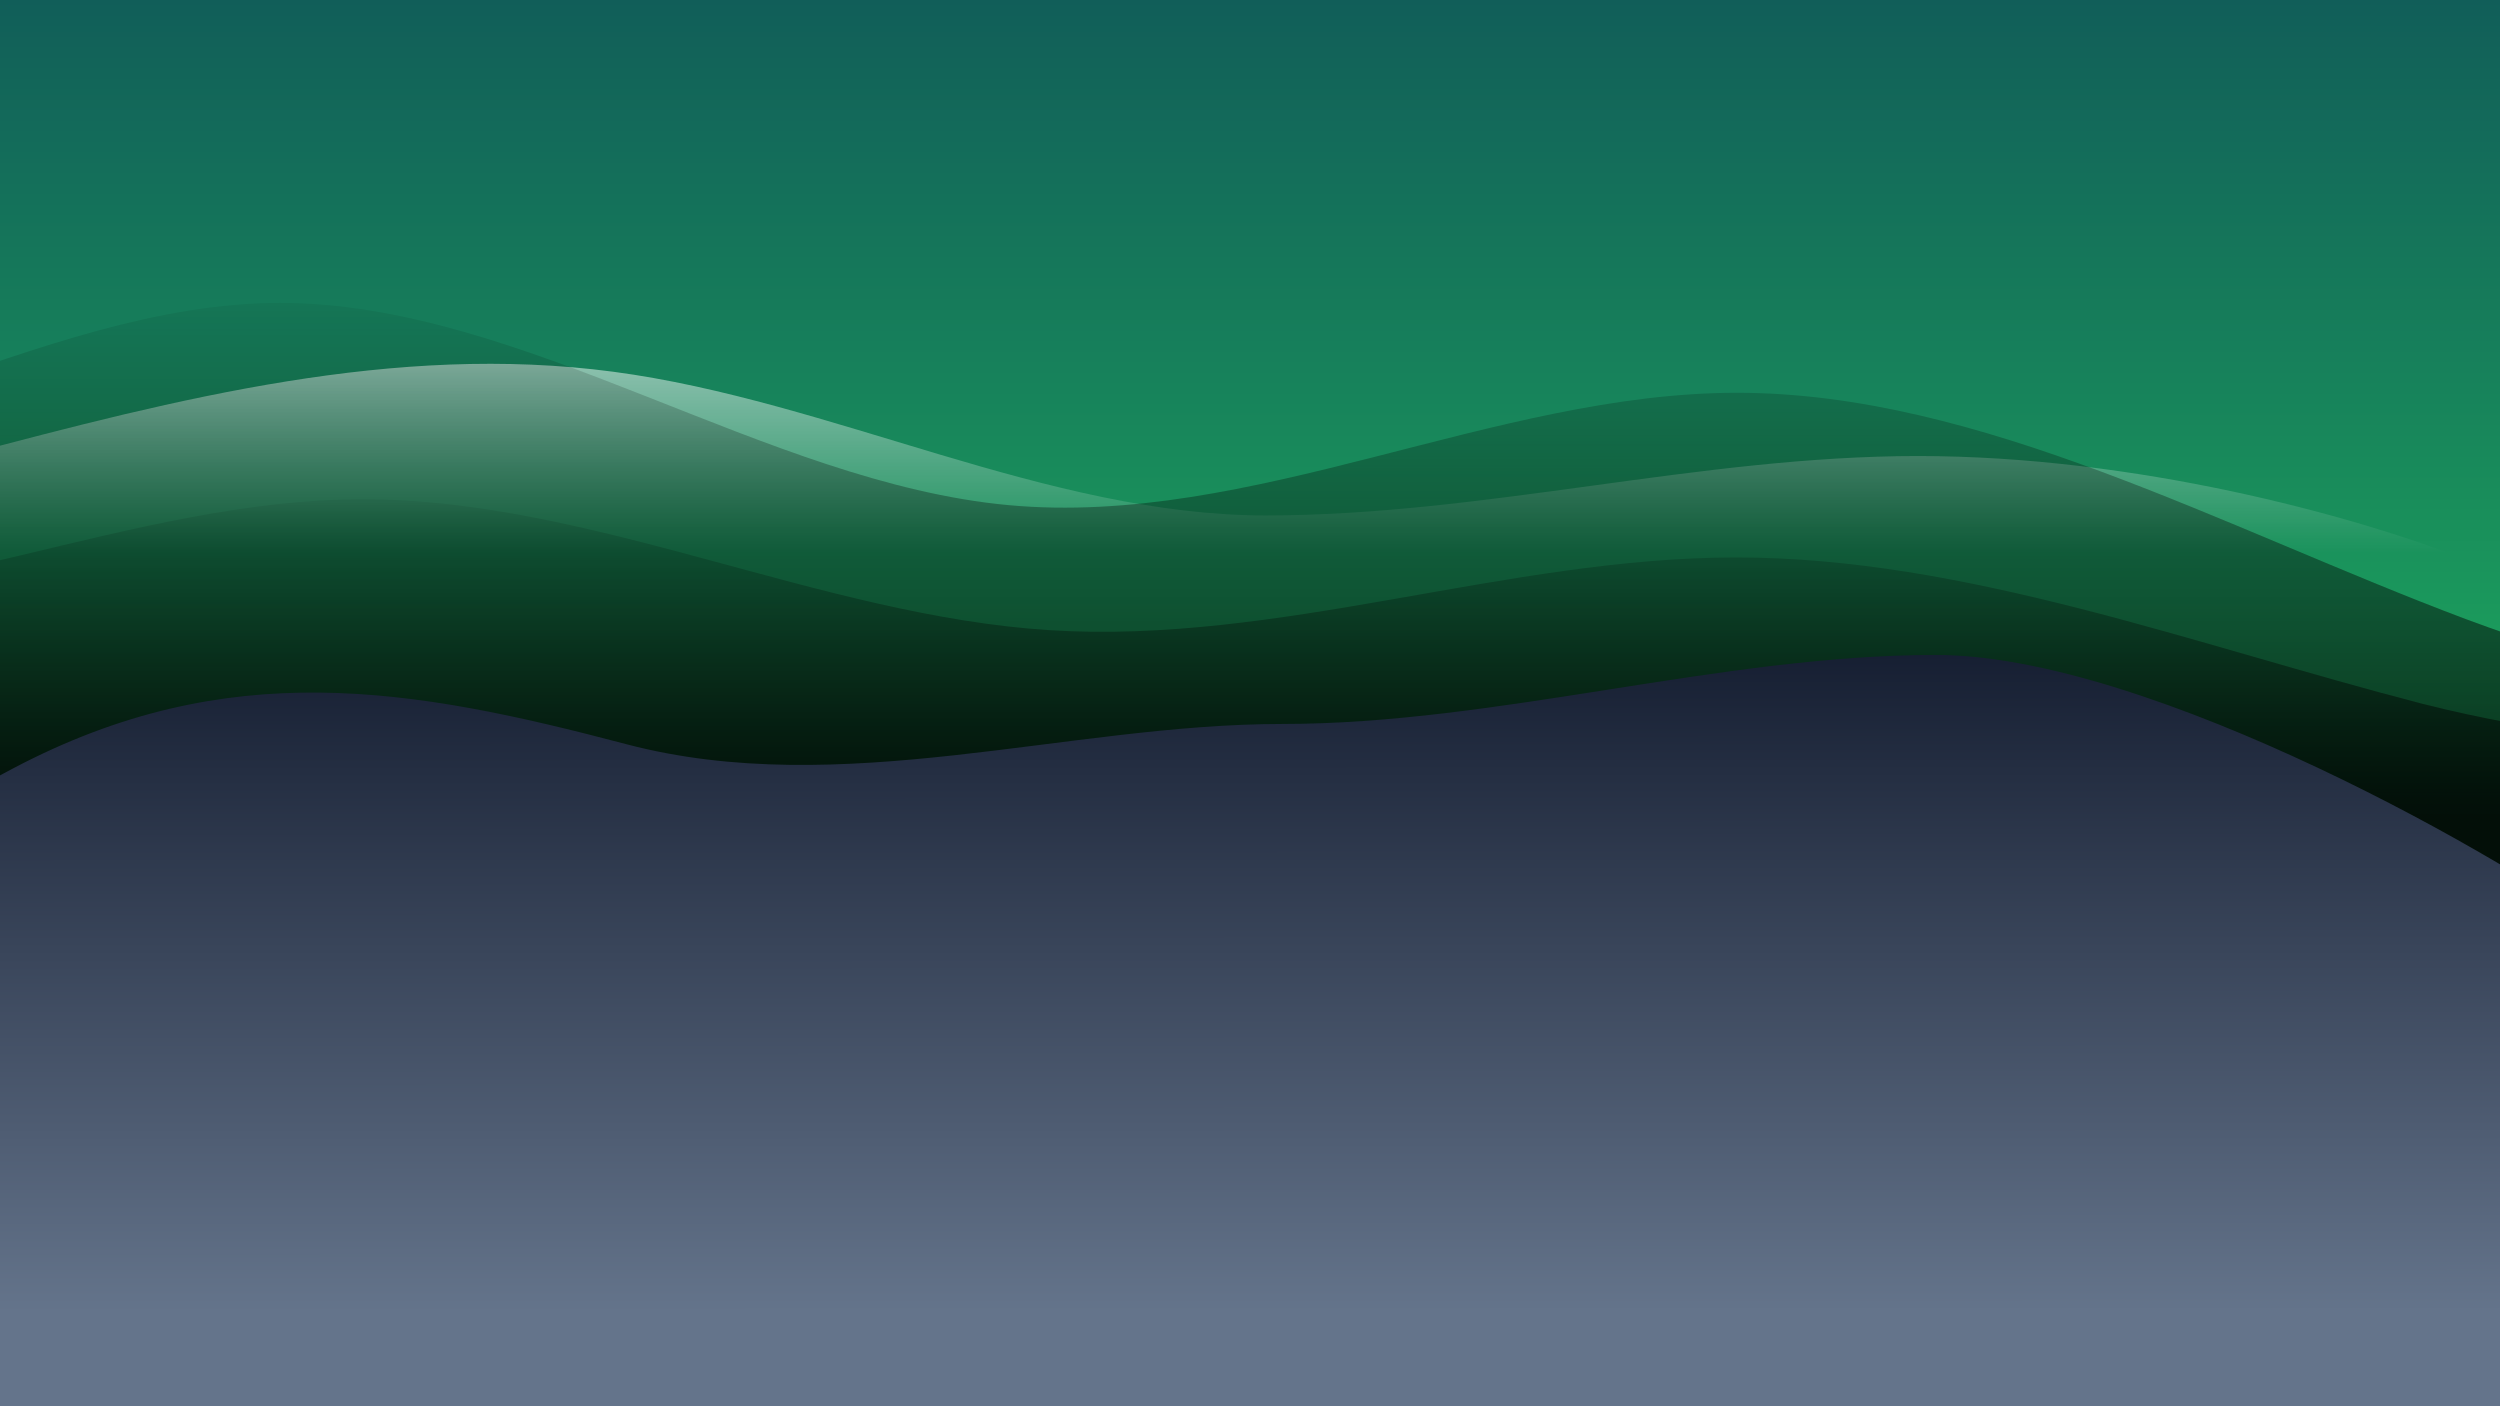 <svg width="1920" height="1080" viewBox="0 0 1920 1080" fill="none" xmlns="http://www.w3.org/2000/svg">
<rect x="0" y="0" width="1920" height="1080" fill="#333333" stroke="none"/>
<g clip-path="url(#clip0_24_17)">
<rect width="1920" height="1080" fill="url(#paint0_linear_24_17)"/>
<path fill-rule="evenodd" clip-rule="evenodd" d="M-1032 -9L-949.022 81.101C-864.478 171.201 -698.522 350.233 -531 406.399C-363.478 462.566 -197.522 395.868 -30 350.233C137.522 305.767 303.478 263.267 471 285.5C638.522 307.733 804.478 395.868 972 395.868C1139.52 395.868 1305.48 350.233 1473 350.233C1640.52 350.233 1806.48 395.868 1891.02 428.632L1974 462.566V665H1891.02C1806.48 665 1640.52 665 1473 665C1305.48 665 1139.52 665 972 665C804.478 665 638.522 665 471 665C303.478 665 137.522 665 -30 665C-197.522 665 -363.478 665 -531 665C-698.522 665 -864.478 665 -949.022 665H-1032V-9Z" fill="url(#paint1_linear_24_17)" style="mix-blend-mode:overlay"/>
<path fill-rule="evenodd" clip-rule="evenodd" d="M-904 -9L-810.192 77.292C-717.5 163.583 -531 336.166 -344.5 353.425C-158 370.683 28.5 232.616 215 232.616C401.5 232.616 588 370.683 774.5 387.941C961 405.2 1147.5 301.65 1334 301.65C1520.5 301.65 1707 405.2 1893.5 475.384C2080 544.417 2266.5 578.933 2360.31 596.192L2453 613.45V717H2360.31C2266.5 717 2080 717 1893.5 717C1707 717 1520.5 717 1334 717C1147.5 717 961 717 774.5 717C588 717 401.5 717 215 717C28.5 717 -158 717 -344.5 717C-531 717 -717.5 717 -810.192 717H-904V-9Z" fill="url(#paint2_linear_24_17)" style="mix-blend-mode:overlay"/>
<path fill-rule="evenodd" clip-rule="evenodd" d="M-776 227L-687.585 282.864C-600.222 338.727 -424.444 450.455 -248.667 461.628C-72.889 472.8 102.889 383.418 278.667 383.418C454.444 383.418 630.222 472.8 806 483.973C981.778 495.146 1157.56 428.109 1333.33 428.109C1509.11 428.109 1684.89 495.146 1860.67 540.582C2036.44 585.273 2236.43 580.438 2324.85 591.611L2388 629.964V697H2300.64C2212.22 697 2036.44 697 1860.67 697C1684.89 697 1509.11 697 1333.33 697C1157.56 697 981.778 697 806 697C630.222 697 454.444 697 278.667 697C102.889 697 -72.889 697 -248.667 697C-424.444 697 -600.222 697 -687.585 697H-776V227Z" fill="url(#paint3_linear_24_17)" style="mix-blend-mode:overlay"/>
<path fill-rule="evenodd" clip-rule="evenodd" d="M-884 -237L-802.374 -60.943C-719.209 115.115 -555.958 464.943 -391.167 574.693C-226.376 684.443 -154.609 679.241 10.183 590.069C174.974 503.184 316.092 528.057 480.883 571.5C645.674 614.943 820.237 556 985.029 556C1149.82 556 1321.92 503 1486.72 503C1651.51 503 1929.34 660.479 2012.5 724.5L2073 762V1080H1991.37C1908.21 1080 1744.96 1080 1580.17 1080C1415.38 1080 1252.12 1080 1087.33 1080C922.542 1080 759.291 1080 594.5 1080C429.709 1080 266.458 1080 101.667 1080C-63.124 1080 -226.376 1080 -391.167 1080C-555.958 1080 -719.209 1080 -802.374 1080H-884V-237Z" fill="url(#paint4_linear_24_17)"/>
</g>
<defs>
<linearGradient id="paint0_linear_24_17" x1="960" y1="0" x2="960" y2="1080" gradientUnits="userSpaceOnUse">
<stop stop-color="#115E59"/>
<stop offset="0.769" stop-color="#22C55E"/>
</linearGradient>
<linearGradient id="paint1_linear_24_17" x1="471" y1="138" x2="471" y2="471" gradientUnits="userSpaceOnUse">
<stop stop-color="white"/>
<stop offset="0.861" stop-color="white" stop-opacity="0"/>
</linearGradient>
<linearGradient id="paint2_linear_24_17" x1="774.5" y1="204.097" x2="774.5" y2="608.247" gradientUnits="userSpaceOnUse">
<stop stop-opacity="0"/>
<stop offset="1" stop-opacity="0.7"/>
</linearGradient>
<linearGradient id="paint3_linear_24_17" x1="806" y1="364.955" x2="806" y2="626.595" gradientUnits="userSpaceOnUse">
<stop stop-opacity="0"/>
<stop offset="1" stop-opacity="0.7"/>
</linearGradient>
<linearGradient id="paint4_linear_24_17" x1="595" y1="456" x2="595.125" y2="1034.5" gradientUnits="userSpaceOnUse">
<stop stop-color="#0F172A"/>
<stop offset="0.954" stop-color="#64748B"/>
</linearGradient>
<clipPath id="clip0_24_17">
<rect width="1920" height="1080" fill="white"/>
</clipPath>
</defs>
</svg>
